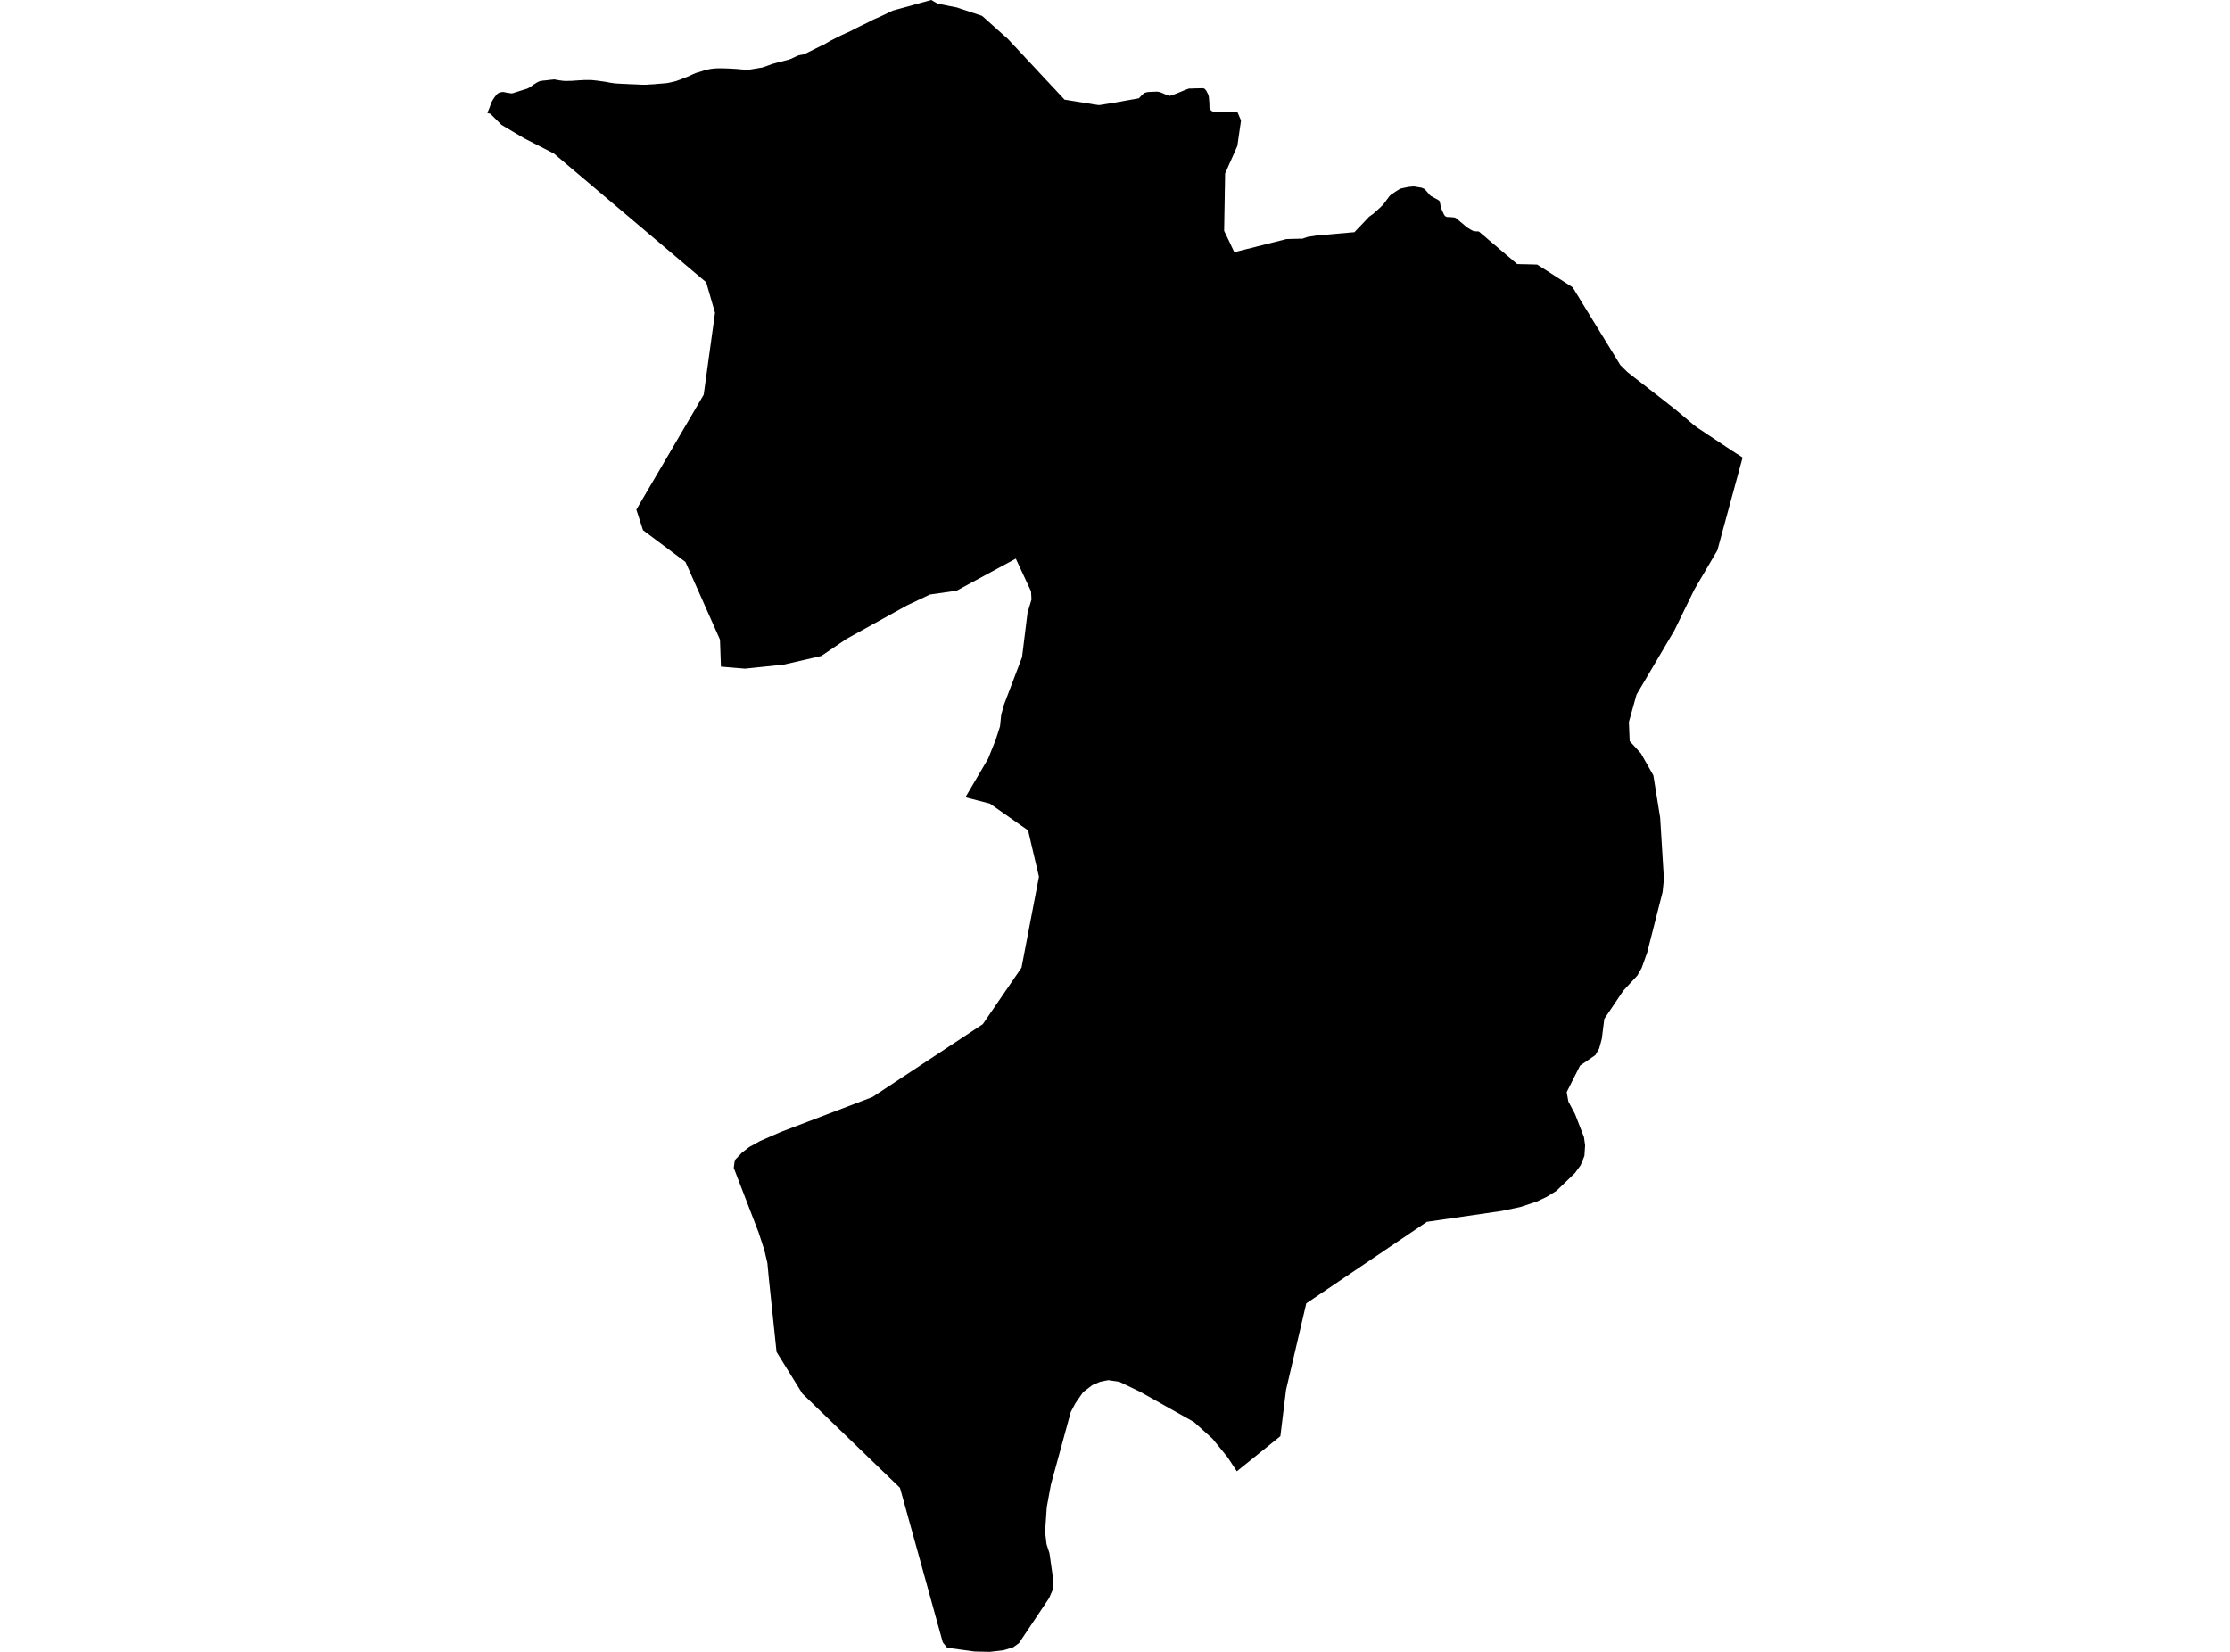 <?xml version='1.0'?>
<svg  baseProfile = 'tiny' width = '540' height = '400' stroke-linecap = 'round' stroke-linejoin = 'round' version='1.1' xmlns='http://www.w3.org/2000/svg'>
<path id='0102801001' title='0102801001'  d='M 327.98 56.234 328.44 55.738 328.743 55.417 328.807 55.362 329.202 54.939 329.276 54.856 329.377 54.764 329.552 54.581 329.662 54.461 329.928 54.185 330.195 53.901 330.562 53.505 330.764 53.303 330.829 53.23 331.068 52.991 331.095 52.945 331.527 52.495 331.601 52.43 332.06 52.109 332.097 52.072 332.529 51.778 332.667 51.659 332.786 51.539 332.823 51.512 333.374 51.015 333.53 50.878 333.944 50.501 333.99 50.464 334.045 50.4 334.275 50.198 334.403 50.06 334.468 50.005 334.78 49.701 334.826 49.646 335.028 49.407 335.102 49.325 335.396 48.93 335.432 48.884 335.487 48.81 335.938 48.194 336.121 47.956 336.268 47.753 336.452 47.514 336.526 47.432 336.553 47.395 336.59 47.358 336.774 47.193 336.939 47.055 337.206 46.899 337.619 46.614 337.821 46.476 337.996 46.357 338.06 46.32 338.125 46.283 338.318 46.164 338.832 45.842 338.998 45.741 339.034 45.723 339.328 45.622 339.365 45.622 339.751 45.53 339.953 45.484 340.045 45.465 340.082 45.465 340.266 45.429 340.716 45.328 341.12 45.254 341.975 45.171 342.204 45.153 342.37 45.153 342.416 45.153 342.498 45.153 342.719 45.19 343.16 45.272 343.27 45.291 343.748 45.374 343.84 45.374 344.116 45.438 344.189 45.438 344.244 45.456 344.309 45.475 344.428 45.539 344.832 45.695 345.025 45.879 345.117 45.962 345.2 46.035 345.402 46.256 345.54 46.421 345.678 46.577 345.926 46.862 346.137 47.138 346.385 47.358 346.495 47.459 347.129 47.799 347.231 47.864 347.497 48.001 347.662 48.103 347.975 48.259 348.094 48.323 348.25 48.424 348.333 48.479 348.388 48.525 348.508 48.58 348.59 48.718 348.6 48.764 348.673 49.003 348.719 49.196 348.774 49.499 348.783 49.536 348.839 49.839 348.875 50.078 349.041 50.538 349.142 50.822 349.39 51.355 349.436 51.475 349.473 51.539 349.583 51.796 349.73 52.035 349.767 52.1 349.831 52.201 349.886 52.293 350.125 52.44 350.401 52.541 350.493 52.559 350.768 52.559 351.136 52.577 351.421 52.596 351.558 52.596 351.944 52.642 351.981 52.642 352.101 52.66 352.22 52.66 352.395 52.743 352.486 52.78 352.578 52.826 352.79 53 352.845 53.046 352.937 53.12 353.488 53.579 353.607 53.68 353.69 53.763 353.764 53.827 353.883 53.919 354.205 54.185 354.306 54.259 354.747 54.645 355.179 55.003 355.298 55.086 355.51 55.224 356.079 55.564 356.153 55.628 356.392 55.747 356.759 55.922 356.897 55.95 357.347 56.023 357.402 56.023 357.503 56.032 357.752 56.032 358.082 56.051 358.312 56.225 358.551 56.427 358.744 56.611 359.029 56.85 359.231 57.006 359.755 57.447 359.883 57.567 360.214 57.852 360.866 58.412 360.903 58.431 361.363 58.835 361.565 58.991 361.96 59.331 362.125 59.469 362.419 59.708 362.75 59.993 362.805 60.057 362.98 60.195 363.017 60.232 363.109 60.314 363.154 60.351 363.467 60.617 363.54 60.673 363.641 60.755 363.825 60.912 364.211 61.233 364.257 61.27 364.579 61.555 364.808 61.757 365.13 62.014 365.277 62.134 365.718 62.51 366.086 62.814 366.196 62.915 366.306 63.016 366.416 63.117 366.821 63.457 366.986 63.595 367.069 63.659 367.197 63.778 367.317 63.879 367.381 63.916 367.409 63.953 367.51 63.953 367.776 63.953 368.098 63.962 368.447 63.981 368.897 63.981 369.164 63.999 369.247 63.999 369.384 63.999 369.844 63.999 370.45 64.026 370.643 64.026 370.708 64.026 370.772 64.026 370.818 64.026 371.452 64.045 371.709 64.045 371.884 64.063 372.251 64.072 372.352 64.146 372.453 64.21 372.573 64.265 372.619 64.311 372.83 64.449 373.161 64.651 373.335 64.771 373.464 64.853 374.319 65.386 374.659 65.607 375.274 66.011 375.651 66.25 376.515 66.811 376.634 66.875 376.708 66.93 376.956 67.095 377.14 67.215 377.314 67.316 377.498 67.435 377.709 67.573 377.902 67.693 378.003 67.757 378.83 68.299 379.042 68.419 379.382 68.639 379.621 68.795 379.74 68.878 380.227 69.181 380.42 69.301 380.549 69.402 380.815 69.558 380.944 69.779 381.045 69.935 381.385 70.477 381.44 70.578 381.697 71.001 381.743 71.074 381.817 71.194 381.982 71.46 382.515 72.333 382.57 72.416 382.598 72.48 382.625 72.517 382.763 72.737 382.837 72.857 383.131 73.353 383.158 73.399 383.875 74.557 384.187 75.071 384.288 75.237 384.316 75.273 384.362 75.356 384.472 75.531 384.72 75.935 384.996 76.394 385.051 76.495 385.134 76.615 385.226 76.771 385.51 77.231 385.685 77.515 385.85 77.791 386.08 78.149 386.448 78.756 386.549 78.912 386.861 79.436 386.935 79.555 387.118 79.831 387.385 80.272 387.412 80.327 387.707 80.814 387.936 81.172 388.037 81.347 388.267 81.715 388.405 81.926 388.423 81.972 388.763 82.532 388.883 82.707 388.929 82.79 389.03 82.946 389.122 83.111 389.168 83.194 389.287 83.369 389.36 83.488 389.406 83.571 389.425 83.607 389.452 83.653 389.489 83.709 389.553 83.81 389.581 83.846 389.728 84.085 389.857 84.306 390.004 84.545 390.123 84.747 390.178 84.83 390.307 85.032 390.426 85.225 390.5 85.344 390.794 85.831 391.299 86.649 391.318 86.686 391.345 86.732 391.529 87.044 391.593 87.127 391.639 87.209 391.676 87.265 391.704 87.329 391.768 87.43 391.795 87.467 391.887 87.623 392.099 87.963 392.181 88.11 392.273 88.248 392.319 88.33 392.347 88.386 392.485 88.523 392.641 88.67 392.696 88.726 393.008 89.029 393.073 89.102 393.137 89.167 393.348 89.369 393.385 89.405 393.495 89.507 393.523 89.543 393.578 89.608 393.615 89.626 393.716 89.727 393.743 89.764 393.854 89.865 393.909 89.929 393.992 90.003 394.047 90.067 394.102 90.104 394.166 90.168 394.212 90.205 394.46 90.389 394.598 90.508 394.993 90.811 395.186 90.968 395.315 91.069 395.59 91.271 395.985 91.592 396.031 91.611 396.133 91.684 396.325 91.85 396.546 92.006 396.812 92.226 396.95 92.327 397.382 92.667 397.456 92.732 397.52 92.769 397.786 92.971 397.906 93.072 398.237 93.329 398.356 93.412 398.549 93.568 398.889 93.834 399.358 94.211 399.551 94.349 399.633 94.413 399.946 94.652 400.01 94.717 400.286 94.909 400.69 95.231 400.773 95.314 400.957 95.433 401.205 95.635 401.407 95.792 401.682 96.012 401.857 96.15 401.912 96.196 402.078 96.315 402.123 96.352 402.16 96.37 402.362 96.536 402.482 96.637 402.794 96.876 402.877 96.931 402.95 96.995 403.097 97.115 403.143 97.152 403.189 97.179 403.401 97.354 403.465 97.4 403.713 97.593 404.163 97.96 404.366 98.116 404.402 98.135 404.577 98.273 404.788 98.438 404.825 98.475 404.88 98.521 404.944 98.557 405.055 98.658 405.101 98.695 405.238 98.796 405.33 98.879 405.477 98.98 405.578 99.081 405.735 99.201 405.909 99.32 405.937 99.357 406.001 99.421 406.056 99.458 406.102 99.495 406.203 99.577 406.295 99.66 406.461 99.798 406.828 100.101 407.131 100.358 407.416 100.597 407.912 101.02 408.142 101.222 408.197 101.259 408.409 101.443 408.519 101.544 408.583 101.58 408.647 101.636 408.804 101.783 408.896 101.838 409.006 101.939 409.07 102.003 409.153 102.058 409.245 102.141 409.291 102.178 409.346 102.224 409.502 102.361 409.686 102.499 409.741 102.564 409.888 102.683 410.164 102.922 410.237 102.959 410.375 103.078 410.531 103.179 410.724 103.345 410.834 103.418 410.981 103.519 411.165 103.657 411.257 103.721 411.496 103.878 411.735 104.025 411.983 104.199 412.148 104.3 412.58 104.585 412.92 104.824 413.086 104.925 413.159 104.98 413.517 105.228 414.032 105.568 414.115 105.605 414.216 105.688 414.51 105.862 414.767 106.046 414.822 106.083 415.245 106.368 415.309 106.404 415.484 106.524 415.778 106.726 415.897 106.79 416.191 106.983 416.32 107.084 416.605 107.268 416.651 107.305 416.697 107.333 416.743 107.369 417.193 107.673 417.266 107.709 417.763 108.031 417.827 108.086 418.25 108.371 418.507 108.527 419.168 108.968 419.279 109.051 419.352 109.115 419.821 109.391 420.391 109.777 420.519 109.85 421.208 110.273 421.3 110.337 421.971 110.797 415.861 133.263 410.274 142.782 405.477 152.623 396.289 168.198 394.442 174.814 394.626 179.445 397.364 182.45 400.368 187.761 402.013 198.015 402.923 212.855 402.601 216.007 398.862 230.681 397.538 234.384 396.5 236.212 393.073 239.915 388.488 246.724 387.881 251.548 387.238 253.901 386.319 255.49 382.616 258.035 379.382 264.449 379.777 266.719 381.394 269.76 382.598 272.866 383.562 275.347 383.838 277.341 383.673 279.895 382.754 282.165 381.357 284.076 376.891 288.367 374.512 289.837 372.077 290.986 368.107 292.291 363.614 293.237 345.531 295.865 316.32 315.612 311.422 336.534 310.044 347.772 299.496 356.28 297.281 352.89 293.596 348.369 289.112 344.335 276.138 337.049 271.066 334.604 269.449 334.366 268.364 334.2 266.416 334.595 264.542 335.385 262.282 337.095 260.876 339.116 260.407 339.805 260.021 340.531 259.286 341.919 254.48 359.487 253.479 364.945 253.065 370.927 253.414 373.913 254.131 376.11 255.105 382.973 254.94 384.921 254.03 386.998 246.734 397.905 245.338 398.897 242.995 399.605 239.622 400 235.965 399.908 229.377 399.017 229.368 399.017 228.302 397.703 224.029 382.257 217.937 360.296 217.937 360.277 217.873 360.222 212.001 354.553 194.304 337.471 192.237 334.127 188.056 327.391 188.046 327.373 186.172 309.51 185.823 305.835 185.079 302.683 183.691 298.42 177.682 282.808 177.838 281.614 177.93 280.934 179.676 279.105 181.431 277.754 184.095 276.284 188.984 274.143 189.223 274.051 211.229 265.662 211.257 265.653 211.294 265.625 237.996 248.001 237.996 247.992 247.359 234.329 251.586 212.294 251.586 212.285 248.949 201.075 239.714 194.597 239.696 194.588 239.65 194.579 233.778 193.063 239.282 183.699 241.12 179.114 242.158 175.889 242.443 173.096 243.123 170.624 247.488 159.138 248.82 148.369 249.776 145.181 249.666 143.187 245.981 135.275 231.656 143.03 225.178 143.968 219.564 146.632 205 154.7 198.871 158.844 189.765 160.939 180.42 161.913 177.084 161.637 174.576 161.426 174.346 154.884 165.994 136.084 161.693 132.859 155.712 128.393 154.094 123.403 154.122 123.358 155.454 121.079 170.395 95.599 170.404 95.589 170.404 95.58 173.143 75.751 173.143 75.742 171.011 68.364 171.002 68.354 134.247 37.269 134.128 37.168 127.016 33.529 126.933 33.483 121.447 30.24 118.755 27.557 118.029 27.364 118.029 27.355 118.314 26.619 118.351 26.546 118.378 26.463 118.461 26.261 118.498 26.188 118.525 26.123 118.626 25.848 118.718 25.563 118.737 25.526 118.792 25.37 118.948 24.91 119.224 24.387 119.279 24.286 119.711 23.615 119.802 23.495 119.986 23.256 120.032 23.192 120.106 23.091 120.161 23.036 120.262 22.916 120.427 22.733 120.473 22.714 120.501 22.678 120.602 22.613 120.703 22.558 121.015 22.393 121.08 22.374 121.227 22.356 121.263 22.338 121.438 22.301 121.548 22.301 121.649 22.301 121.732 22.273 121.861 22.273 121.925 22.273 122.081 22.319 122.256 22.338 122.329 22.356 122.421 22.374 122.678 22.439 122.816 22.457 122.899 22.475 123.175 22.521 123.221 22.521 123.515 22.558 123.561 22.576 123.652 22.576 123.735 22.604 123.845 22.622 124.038 22.576 124.241 22.558 124.342 22.521 124.388 22.503 124.856 22.347 124.976 22.301 125.141 22.264 125.224 22.227 125.408 22.181 125.628 22.108 126.069 21.961 126.161 21.942 126.271 21.906 126.418 21.869 126.51 21.823 126.593 21.805 126.74 21.768 126.813 21.731 127.098 21.648 127.172 21.63 127.319 21.566 127.484 21.529 127.594 21.492 127.64 21.465 127.824 21.41 128.017 21.29 128.118 21.253 128.173 21.207 128.366 21.088 128.587 20.95 128.633 20.913 128.954 20.674 129.019 20.629 129.065 20.592 129.212 20.491 129.285 20.436 129.634 20.233 129.735 20.178 129.956 20.013 130.002 19.994 130.103 19.939 130.259 19.857 130.323 19.838 130.379 19.802 130.516 19.737 130.581 19.719 130.645 19.7 130.801 19.636 130.866 19.618 130.912 19.618 131.095 19.581 131.196 19.581 131.242 19.563 131.325 19.563 131.38 19.535 131.417 19.535 131.546 19.517 131.665 19.517 132.042 19.48 132.152 19.462 132.4 19.443 132.602 19.406 132.657 19.406 132.731 19.406 133.181 19.342 133.328 19.324 133.539 19.305 133.622 19.305 133.778 19.287 134.128 19.241 134.183 19.241 134.229 19.241 134.826 19.342 135.184 19.406 135.368 19.443 135.405 19.443 135.616 19.489 135.699 19.489 135.754 19.489 135.864 19.507 135.938 19.526 136.011 19.526 136.287 19.572 136.388 19.572 136.553 19.59 136.967 19.609 137.022 19.609 137.114 19.609 137.261 19.609 137.307 19.609 137.812 19.59 137.895 19.59 138.06 19.59 138.318 19.59 138.621 19.572 139.007 19.535 139.099 19.535 139.246 19.517 139.604 19.498 139.696 19.498 139.733 19.498 139.779 19.498 139.953 19.471 140.174 19.452 140.679 19.434 141.212 19.397 141.414 19.397 141.451 19.379 141.543 19.379 141.727 19.379 141.791 19.379 141.892 19.379 142.131 19.379 142.223 19.379 142.609 19.379 143.096 19.379 143.142 19.379 143.748 19.443 143.969 19.462 144.033 19.48 144.125 19.48 144.253 19.498 144.327 19.498 144.511 19.526 144.575 19.526 145.071 19.599 145.531 19.664 145.705 19.682 146.119 19.746 146.477 19.802 146.532 19.802 147.745 20.031 147.819 20.05 148.03 20.068 148.554 20.151 148.829 20.187 148.875 20.187 148.921 20.187 148.986 20.206 149.032 20.206 149.666 20.252 149.73 20.252 149.794 20.252 149.84 20.27 150.07 20.27 151.154 20.334 151.467 20.334 151.604 20.353 151.761 20.353 151.898 20.353 152.082 20.371 152.137 20.371 152.486 20.399 153.323 20.417 153.516 20.436 153.672 20.436 153.81 20.436 153.92 20.454 153.957 20.454 154.177 20.454 154.655 20.481 155.023 20.5 155.592 20.518 155.822 20.518 155.868 20.518 156.263 20.518 156.438 20.518 156.823 20.5 156.897 20.481 157.007 20.481 157.246 20.463 157.816 20.426 158.321 20.408 158.588 20.39 158.909 20.344 160.067 20.252 160.122 20.252 160.168 20.252 161.51 20.132 161.611 20.114 162.282 19.976 162.392 19.958 162.649 19.893 163.219 19.756 163.66 19.655 163.954 19.553 164.018 19.517 164.239 19.443 164.983 19.177 165.654 18.901 165.801 18.864 165.874 18.828 166.205 18.681 166.352 18.644 166.481 18.589 167.234 18.249 167.583 18.083 167.62 18.065 167.877 17.945 168.585 17.651 168.897 17.569 168.943 17.55 169.412 17.412 170.064 17.21 170.312 17.118 170.395 17.091 171.029 16.898 171.149 16.88 171.24 16.861 171.507 16.815 172.077 16.696 172.26 16.677 172.325 16.677 172.812 16.604 172.959 16.604 173.097 16.586 173.418 16.558 173.501 16.558 173.905 16.54 174.153 16.54 174.833 16.549 174.98 16.549 175.339 16.567 175.513 16.567 175.596 16.567 175.679 16.567 176.239 16.586 176.533 16.604 176.708 16.604 177.103 16.631 177.847 16.668 178.178 16.687 178.803 16.733 179.354 16.797 179.703 16.815 179.869 16.834 180.163 16.852 180.245 16.852 180.42 16.87 181.137 16.916 181.21 16.898 181.348 16.88 181.798 16.815 182.598 16.677 182.68 16.659 182.772 16.659 182.91 16.641 183.103 16.604 183.627 16.503 184.132 16.42 184.49 16.365 184.592 16.347 184.904 16.246 185.253 16.126 185.676 15.988 185.74 15.942 185.814 15.924 185.933 15.887 186.503 15.685 186.567 15.648 187.164 15.446 187.247 15.428 187.808 15.272 188.239 15.152 188.772 15.014 189.122 14.932 189.213 14.913 189.609 14.812 189.746 14.775 190.022 14.702 190.583 14.555 190.877 14.481 190.978 14.445 191.06 14.417 191.097 14.399 191.263 14.343 191.336 14.325 191.584 14.242 191.887 14.086 192.044 14.022 192.65 13.728 192.779 13.664 192.871 13.608 193.045 13.544 193.192 13.489 193.394 13.406 193.44 13.388 193.569 13.369 193.679 13.351 193.835 13.305 194.074 13.268 194.12 13.268 194.423 13.213 194.506 13.186 194.598 13.149 194.681 13.112 195.14 12.928 195.177 12.91 195.379 12.837 195.508 12.772 195.894 12.57 196.289 12.377 196.61 12.212 196.767 12.138 197.217 11.899 197.281 11.881 197.382 11.817 197.759 11.642 197.998 11.523 198.283 11.385 198.319 11.357 198.43 11.302 198.715 11.164 198.972 11.045 199.064 10.999 199.11 10.962 199.165 10.944 199.541 10.769 199.744 10.668 199.881 10.585 199.946 10.549 200.341 10.31 200.69 10.108 201.149 9.85 201.241 9.786 201.297 9.768 201.462 9.694 201.682 9.575 201.894 9.473 202.022 9.409 202.123 9.354 202.601 9.115 202.712 9.051 202.978 8.931 203.355 8.738 203.474 8.674 203.842 8.499 204.016 8.417 204.127 8.362 204.467 8.224 204.558 8.16 205.101 7.921 205.606 7.7 205.735 7.627 205.836 7.581 206.001 7.507 206.277 7.369 206.626 7.186 206.975 7.011 207.021 6.983 207.242 6.864 207.324 6.827 207.471 6.744 207.627 6.671 207.784 6.588 207.931 6.533 208.069 6.45 208.482 6.248 209.226 5.89 209.272 5.872 209.318 5.853 209.64 5.697 209.952 5.532 210.017 5.513 210.081 5.476 210.402 5.32 210.504 5.256 210.954 5.017 211.275 4.861 211.588 4.705 211.909 4.558 212.157 4.466 213.067 4.061 213.223 3.988 213.481 3.868 213.646 3.786 214.023 3.611 214.216 3.528 214.262 3.51 214.519 3.372 214.868 3.207 216.017 2.656 216.127 2.619 216.219 2.554 216.835 2.398 217.23 2.279 217.744 2.141 217.928 2.095 217.983 2.077 218.305 1.985 218.635 1.902 219.012 1.801 219.26 1.718 219.499 1.663 220.602 1.369 221.273 1.167 221.76 1.048 222.293 0.891 222.357 0.873 223.496 0.551 223.891 0.459 224.296 0.34 225.453 0.018 225.527 0 225.61 0.055 225.665 0.083 226.124 0.358 226.96 0.836 227.006 0.864 227.126 0.882 228.458 1.167 228.559 1.185 228.991 1.268 229.359 1.342 229.46 1.369 230.048 1.489 230.369 1.544 230.912 1.645 231.27 1.727 231.766 1.829 232.961 2.233 233.08 2.27 235 2.894 235.221 2.977 235.386 3.032 236.048 3.253 236.434 3.372 236.618 3.437 236.774 3.492 236.921 3.538 237.059 3.574 237.215 3.639 237.445 3.721 237.803 3.841 238.529 4.475 238.621 4.558 239.016 4.916 239.126 5.017 239.586 5.421 239.834 5.642 240.256 6.019 240.339 6.101 240.9 6.597 240.973 6.662 241.24 6.901 241.267 6.937 241.635 7.259 241.763 7.378 241.947 7.535 242.599 8.123 242.682 8.196 243.004 8.481 243.178 8.637 243.381 8.821 243.831 9.216 244.033 9.4 244.704 10.117 244.777 10.199 244.887 10.319 245.31 10.778 245.705 11.201 245.999 11.495 246.073 11.578 246.293 11.817 246.992 12.561 247.139 12.735 247.506 13.121 247.865 13.498 248.352 14.04 249.362 15.115 249.684 15.455 250.832 16.677 251.182 17.063 251.319 17.201 251.393 17.275 251.586 17.495 252.183 18.138 252.523 18.497 252.78 18.782 253.212 19.241 253.626 19.682 253.856 19.921 254.609 20.739 254.866 20.996 255.353 21.52 255.693 21.878 255.886 22.099 256.373 22.622 256.676 22.935 256.879 23.155 257.136 23.44 257.265 23.578 257.66 24.001 257.788 24.139 258.496 24.24 259.268 24.377 259.314 24.377 262.245 24.846 262.658 24.91 262.879 24.947 264.037 25.131 264.487 25.214 266.086 25.453 266.15 25.453 266.196 25.434 266.269 25.434 266.306 25.434 266.922 25.333 269.017 25.002 269.559 24.901 269.66 24.901 269.936 24.864 270.046 24.846 270.221 24.809 270.515 24.745 271.369 24.607 271.608 24.552 272.692 24.35 273.308 24.249 273.501 24.212 273.547 24.212 273.593 24.194 273.639 24.194 273.905 24.139 274.015 24.111 274.521 24.037 274.695 24.001 275.173 23.918 275.541 23.835 275.633 23.835 275.789 23.799 276.349 23.201 276.524 23.045 276.699 22.861 276.781 22.788 276.91 22.668 277.02 22.586 277.186 22.485 277.48 22.402 277.544 22.384 277.81 22.31 278.325 22.273 278.435 22.246 278.647 22.246 278.794 22.246 278.922 22.227 279.712 22.209 280.181 22.191 280.815 22.292 281.201 22.439 281.302 22.475 281.394 22.512 281.642 22.613 282.037 22.797 282.423 22.935 282.901 23.137 283.268 23.201 283.59 23.119 283.884 23.036 283.985 23.018 284.151 22.944 284.196 22.916 284.252 22.898 284.592 22.76 285.051 22.586 286.402 22.025 287.293 21.667 287.477 21.612 287.559 21.575 287.854 21.455 288.129 21.437 288.635 21.437 289.572 21.4 289.645 21.4 289.893 21.4 290.463 21.382 291.299 21.364 291.492 21.419 291.731 21.52 291.851 21.658 291.942 21.777 292.062 21.924 292.108 21.979 292.475 22.696 292.485 22.742 292.521 22.797 292.595 22.944 292.724 23.44 292.806 24.396 292.852 25.021 292.861 25.159 292.871 25.995 292.889 26.05 292.898 26.096 293.027 26.454 293.054 26.509 293.174 26.638 293.394 26.858 293.9 27.097 294.111 27.097 294.203 27.116 294.433 27.134 294.524 27.134 294.846 27.134 295.214 27.134 296.316 27.116 297.097 27.097 297.152 27.106 297.226 27.106 297.63 27.106 298.99 27.088 299.091 27.088 299.165 27.088 299.404 27.088 299.578 27.088 299.624 27.088 299.762 27.41 299.836 27.584 299.872 27.667 299.937 27.805 300.019 28.007 300.047 28.09 300.185 28.402 300.231 28.503 300.515 29.165 300.488 29.321 300.46 29.587 300.424 29.808 300.304 30.644 300.277 30.819 300.249 31.021 300.212 31.26 300.176 31.535 300.13 31.82 300.093 32.114 300.038 32.454 300.019 32.601 299.946 33.097 299.937 33.217 299.927 33.272 299.872 33.594 299.817 34.016 299.725 34.669 299.698 34.834 299.652 35.193 299.633 35.294 299.624 35.33 299.339 35.992 299.091 36.543 298.834 37.122 298.558 37.747 298.393 38.124 297.906 39.199 297.695 39.677 297.575 39.934 297.492 40.136 297.318 40.531 297.198 40.816 296.665 41.992 296.656 42.249 296.638 43.49 296.638 43.664 296.629 44.041 296.619 44.859 296.61 45.227 296.601 45.557 296.583 46.559 296.583 46.798 296.583 46.835 296.564 47.919 296.564 48.02 296.546 48.755 296.546 48.911 296.546 49.113 296.537 49.49 296.528 49.812 296.528 50.289 296.518 50.51 296.5 51.466 296.482 52.522 296.482 52.669 296.482 52.743 296.472 53.046 296.463 53.662 296.454 54.241 296.454 54.323 296.436 55.297 296.427 55.922 296.472 55.996 296.601 56.28 296.647 56.354 296.702 56.473 296.95 56.997 297.244 57.594 297.382 57.898 297.52 58.173 297.741 58.633 297.832 58.835 297.915 59.019 298.071 59.331 298.264 59.754 298.439 60.112 298.503 60.25 298.577 60.397 298.632 60.516 298.687 60.636 298.843 60.948 298.871 61.013 298.898 61.077 299.266 60.976 299.541 60.912 299.597 60.893 299.652 60.875 300.277 60.719 300.617 60.636 300.837 60.581 301.021 60.535 301.545 60.397 301.774 60.342 302.243 60.222 302.372 60.204 302.445 60.186 302.941 60.066 303.382 59.947 303.539 59.91 303.768 59.846 303.943 59.809 304.283 59.708 304.696 59.607 304.77 59.588 304.825 59.588 304.926 59.552 305.101 59.515 305.147 59.487 305.22 59.487 305.955 59.294 306.111 59.258 306.479 59.156 306.562 59.138 306.626 59.138 306.81 59.074 307.14 59 307.269 58.954 307.407 58.936 307.582 58.899 307.618 58.881 307.802 58.835 307.977 58.78 308.5 58.66 308.556 58.642 308.611 58.624 309.107 58.504 309.539 58.403 310.035 58.265 310.108 58.247 310.191 58.228 310.301 58.21 310.752 58.091 310.853 58.063 310.991 58.026 311.367 57.925 311.551 57.888 311.716 57.888 311.808 57.888 311.882 57.87 311.965 57.87 312.148 57.87 312.341 57.87 312.562 57.87 312.626 57.852 312.709 57.852 312.773 57.852 312.874 57.852 313.141 57.852 313.205 57.852 313.416 57.833 313.462 57.833 313.894 57.833 314.004 57.833 314.749 57.797 315.024 57.797 315.144 57.797 315.41 57.797 315.842 57.64 316.008 57.585 316.173 57.539 316.246 57.503 316.439 57.438 316.476 57.42 316.66 57.365 316.779 57.346 317.055 57.3 317.119 57.3 317.331 57.264 317.432 57.245 317.551 57.227 317.717 57.208 317.854 57.19 318.02 57.163 318.103 57.144 318.268 57.126 318.341 57.107 318.461 57.089 318.801 57.025 318.911 57.034 319.003 57.034 319.077 57.006 319.251 56.988 319.361 56.988 319.499 56.97 319.582 56.97 319.949 56.933 320.051 56.933 320.308 56.914 320.712 56.878 321.052 56.832 321.107 56.832 321.282 56.813 321.383 56.813 321.778 56.777 321.824 56.777 321.962 56.758 322.044 56.758 322.191 56.74 322.311 56.721 322.495 56.721 322.587 56.703 322.66 56.703 322.807 56.676 323.322 56.639 323.496 56.62 323.689 56.602 323.818 56.602 323.864 56.584 323.91 56.584 323.956 56.584 324.259 56.565 324.305 56.547 324.525 56.529 324.81 56.501 325.058 56.483 325.821 56.427 325.977 56.409 326.115 56.391 326.363 56.372 326.758 56.326 327.42 56.271 327.484 56.271 327.677 56.253 327.98 56.234 Z' />
</svg>